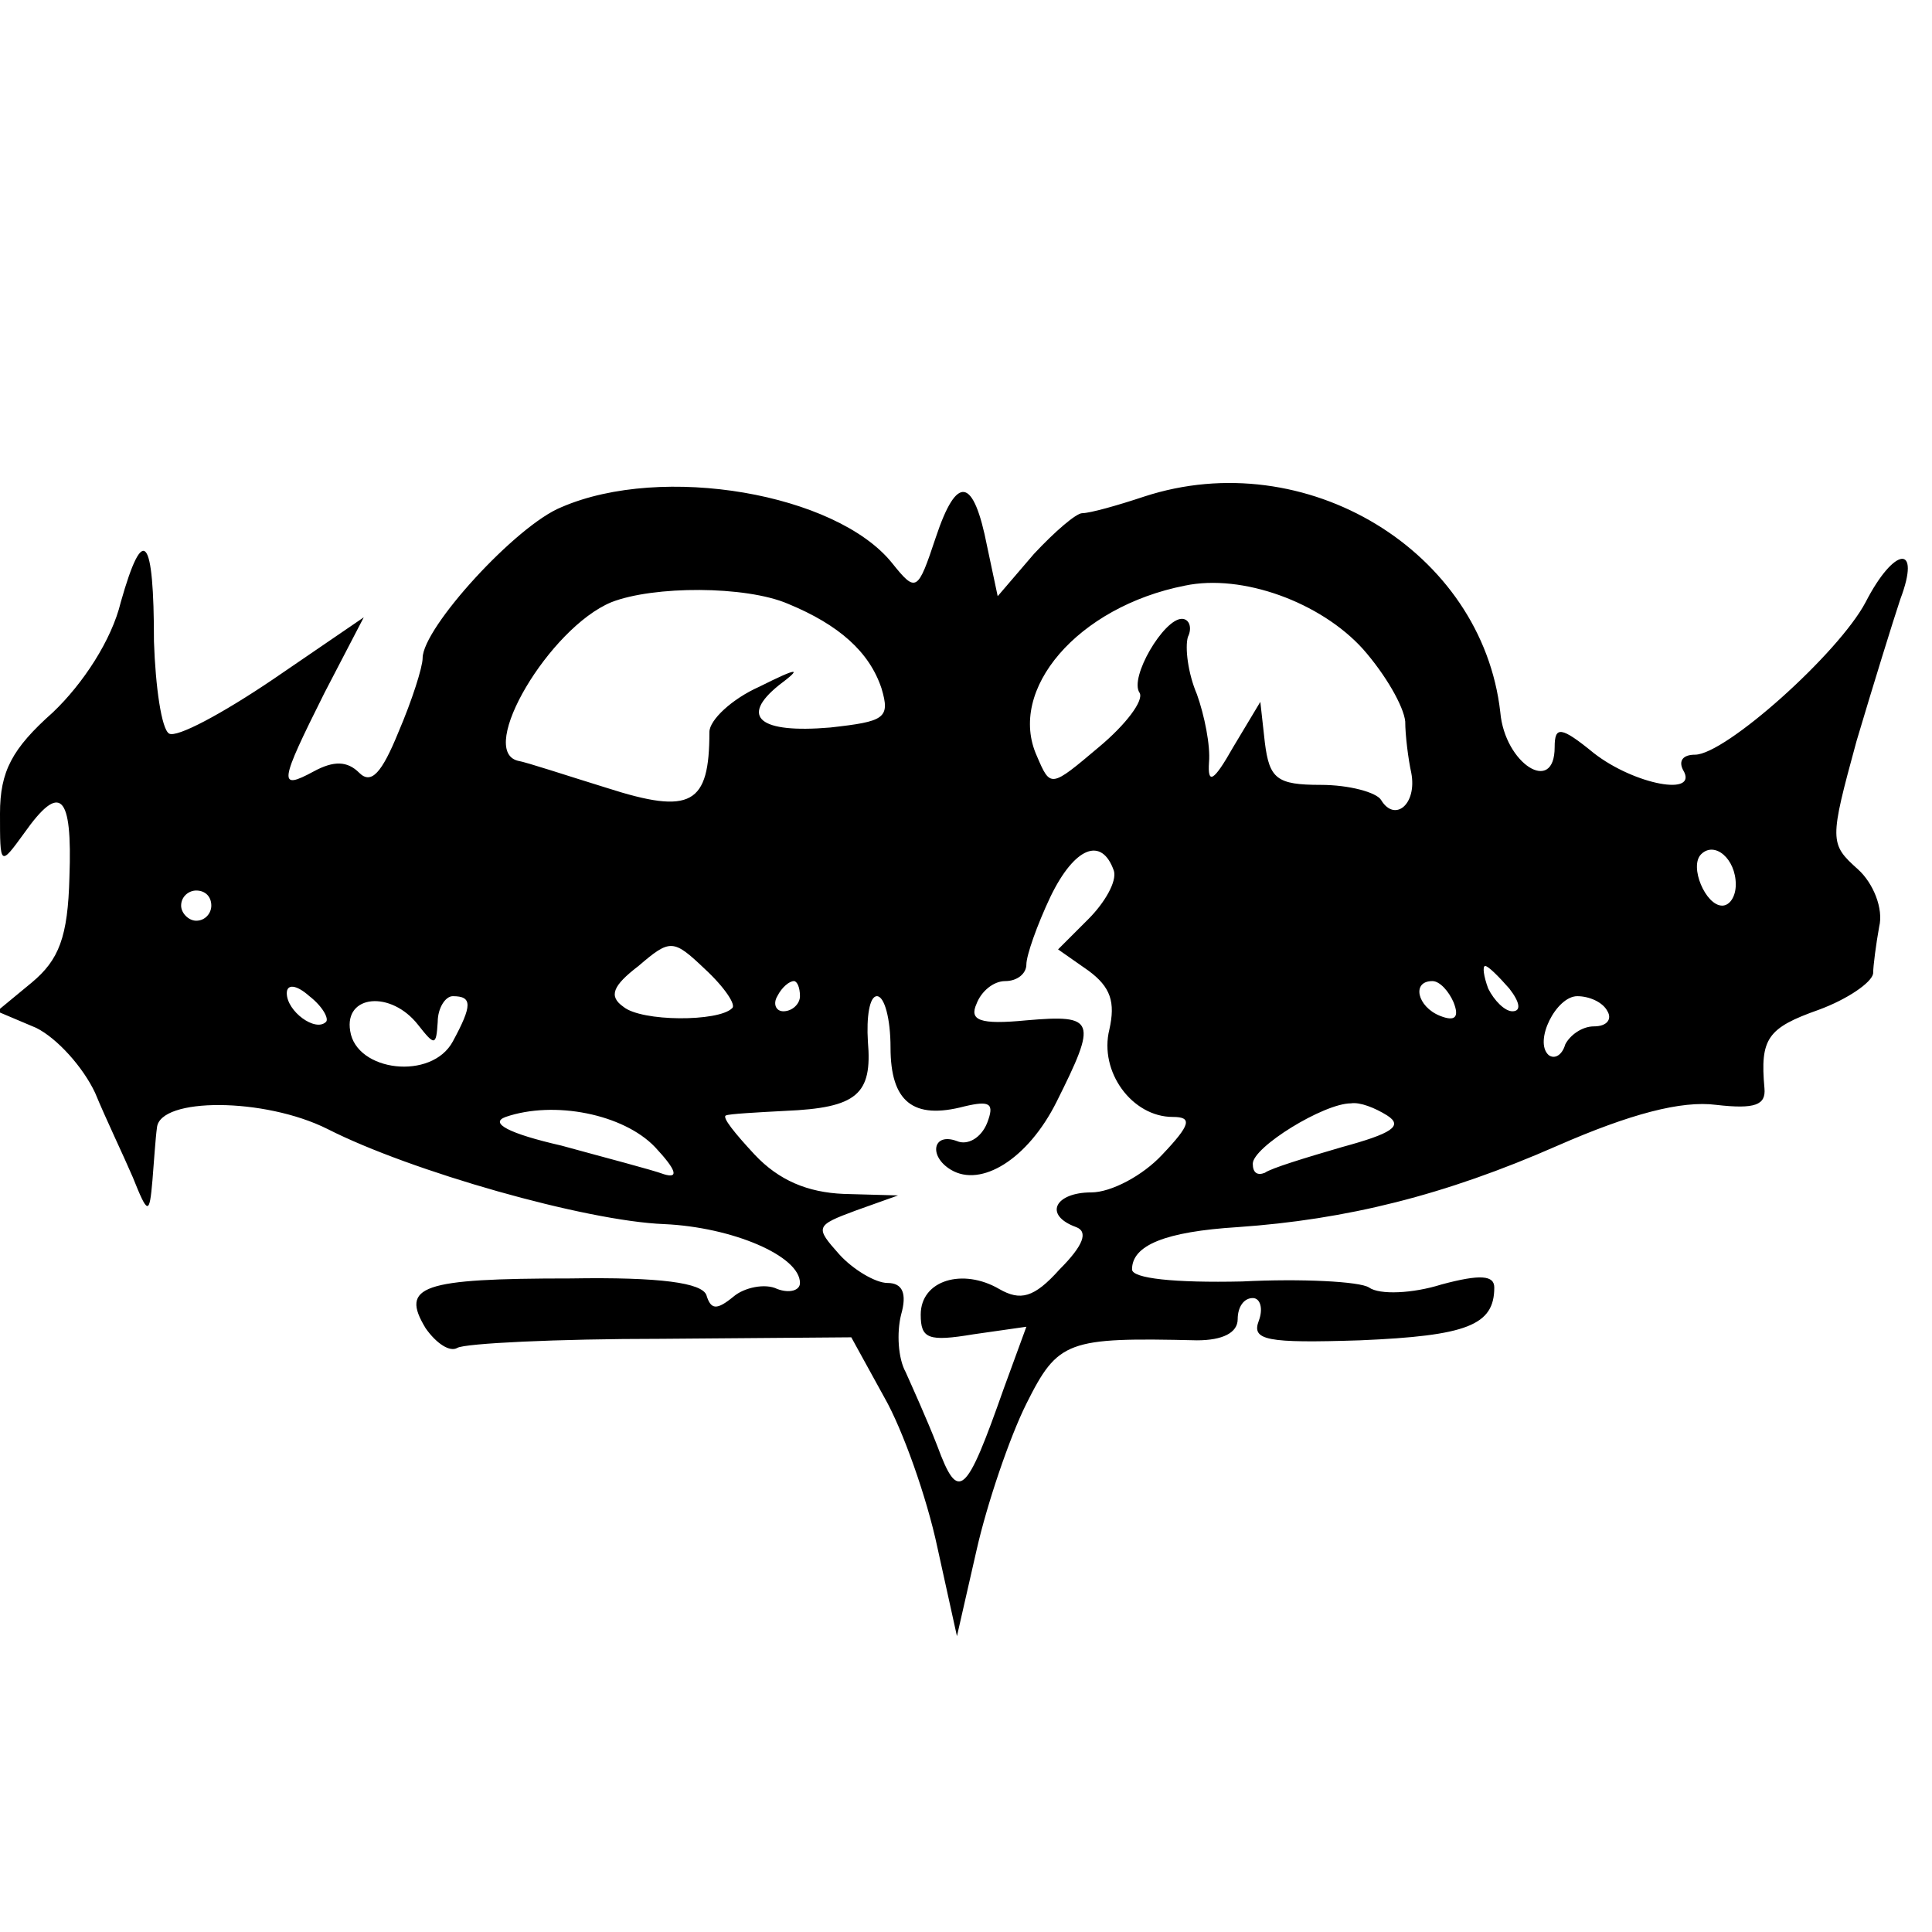 <?xml version="1.0" standalone="no"?>
<!DOCTYPE svg PUBLIC "-//W3C//DTD SVG 20010904//EN"
 "http://www.w3.org/TR/2001/REC-SVG-20010904/DTD/svg10.dtd">
<svg version="1.0" xmlns="http://www.w3.org/2000/svg"
 width="128pt" height="128pt" viewBox="0 0 128 128"
 preserveAspectRatio="xMidYMid meet">
<g transform="translate(0,128) scale(0.1,-0.1)"
fill="#000000" stroke="none">
<path d="M372 944 c-30 -12 -92 -80 -92 -100 0 -6 -7 -28 -16 -49 -11 -27 -18
-35 -26 -27 -8 8 -17 8 -30 1 -24 -13 -23 -8 7 52 l26 50 -60 -41 c-34 -23
-64 -39 -69 -36 -5 3 -9 31 -10 61 0 70 -7 79 -22 26 -6 -25 -25 -54 -45 -73
-27 -24 -35 -39 -35 -67 0 -35 0 -35 16 -13 24 34 32 26 30 -29 -1 -40 -7 -55
-25 -70 l-23 -19 26 -11 c14 -7 31 -26 39 -43 7 -17 19 -42 25 -56 10 -25 11
-25 13 -2 1 12 2 28 3 35 2 20 71 20 113 -1 55 -28 171 -61 223 -63 45 -2 90
-21 90 -39 0 -5 -7 -7 -15 -4 -8 4 -22 1 -29 -5 -11 -9 -15 -9 -18 1 -3 8 -30
12 -90 11 -99 0 -113 -5 -96 -33 7 -10 16 -16 21 -13 5 3 66 6 135 6 l126 1
22 -40 c12 -21 28 -66 35 -99 l13 -59 13 57 c7 31 22 75 33 97 21 42 27 44
113 42 17 0 27 5 27 14 0 8 4 14 10 14 5 0 7 -7 4 -15 -5 -13 5 -15 67 -13 71
3 89 10 89 35 0 8 -9 9 -35 2 -19 -6 -41 -7 -48 -2 -6 4 -45 6 -84 4 -45 -1
-73 2 -73 8 0 16 22 25 70 28 72 5 137 21 212 54 48 21 82 30 105 27 26 -3 33
0 32 11 -3 33 2 40 36 52 19 7 35 18 36 24 0 5 2 20 4 31 3 12 -4 29 -14 38
-19 17 -19 19 -1 85 11 37 24 79 29 94 14 37 -4 35 -23 -2 -18 -34 -93 -101
-113 -101 -8 0 -11 -4 -8 -10 11 -18 -32 -10 -59 11 -22 18 -26 18 -26 4 0
-32 -33 -11 -36 23 -12 107 -129 178 -236 143 -18 -6 -36 -11 -41 -11 -4 0
-18 -12 -32 -27 l-24 -28 -7 33 c-9 46 -20 48 -34 6 -12 -36 -13 -37 -29 -17
-37 46 -152 66 -219 37z m531 -94 c15 -17 27 -38 28 -48 0 -9 2 -25 4 -34 4
-21 -11 -33 -20 -18 -3 5 -21 10 -40 10 -29 0 -34 4 -37 28 l-3 27 -18 -30
c-13 -23 -17 -25 -16 -10 1 11 -3 31 -8 45 -6 14 -8 31 -6 38 3 6 1 12 -4 12
-12 0 -35 -39 -28 -49 3 -5 -9 -21 -27 -36 -32 -27 -32 -27 -41 -6 -20 44 27
99 98 113 38 8 90 -11 118 -42z m-381 30 c34 -14 54 -32 62 -56 6 -20 2 -22
-34 -26 -47 -4 -60 7 -34 28 16 12 13 12 -13 -1 -18 -8 -33 -22 -33 -30 0 -48
-12 -55 -68 -37 -26 8 -53 17 -59 18 -27 7 21 88 62 105 28 11 89 11 117 -1z
m216 -177 c2 -7 -6 -21 -17 -32 l-20 -20 20 -14 c15 -11 18 -21 14 -39 -7 -28
15 -58 42 -58 13 0 12 -5 -7 -25 -13 -14 -34 -25 -47 -25 -24 0 -32 -15 -10
-23 8 -3 5 -12 -11 -28 -17 -19 -26 -21 -40 -13 -24 14 -52 6 -52 -17 0 -16 5
-18 35 -13 l35 5 -15 -41 c-25 -71 -30 -76 -44 -38 -7 18 -17 40 -21 49 -5 9
-6 26 -3 38 4 14 1 21 -9 21 -8 0 -23 9 -32 19 -16 18 -16 19 11 29 l28 10
-36 1 c-24 1 -43 9 -59 26 -13 14 -22 25 -19 26 2 1 20 2 39 3 48 2 58 11 55
46 -1 16 1 30 6 30 5 0 9 -15 9 -34 0 -36 15 -48 49 -39 17 4 20 2 15 -11 -4
-10 -13 -15 -20 -12 -16 6 -19 -10 -4 -19 20 -12 51 7 70 45 27 54 26 58 -20
54 -31 -3 -38 0 -33 11 3 8 11 15 19 15 8 0 14 5 14 11 0 6 7 26 16 45 16 33
34 40 42 17z m412 -9 c0 -8 -4 -14 -9 -14 -11 0 -22 26 -14 34 9 9 23 -3 23
-20z m-1010 -14 c0 -5 -4 -10 -10 -10 -5 0 -10 5 -10 10 0 6 5 10 10 10 6 0
10 -4 10 -10z m345 -68 c-9 -9 -60 -9 -72 1 -10 7 -7 14 10 27 21 18 23 18 44
-2 13 -12 21 -24 18 -26z m515 13 c7 -9 8 -15 2 -15 -5 0 -12 7 -16 15 -3 8
-4 15 -2 15 2 0 9 -7 16 -15z m-784 -22 c-7 -7 -26 7 -26 19 0 6 6 6 15 -2 9
-7 13 -15 11 -17z m314 17 c0 -5 -5 -10 -11 -10 -5 0 -7 5 -4 10 3 6 8 10 11
10 2 0 4 -4 4 -10z m433 -4 c4 -10 1 -13 -9 -9 -15 6 -19 23 -5 23 5 0 11 -7
14 -14z m-686 -15 c11 -14 12 -14 13 2 0 9 5 17 10 17 13 0 13 -6 0 -30 -14
-26 -64 -20 -68 7 -4 24 27 27 45 4z m788 9 c3 -5 0 -10 -9 -10 -8 0 -16 -6
-19 -12 -2 -7 -7 -10 -11 -7 -10 9 5 39 19 39 8 0 17 -4 20 -10z m-631 -90
c14 -15 16 -21 6 -18 -8 3 -39 11 -68 19 -35 8 -48 15 -37 19 32 11 78 2 99
-20z m485 21 c11 -7 3 -12 -30 -21 -24 -7 -47 -14 -51 -17 -5 -2 -8 0 -8 6 0
11 47 40 65 40 6 1 16 -3 24 -8z"/>
</g>
</svg>
